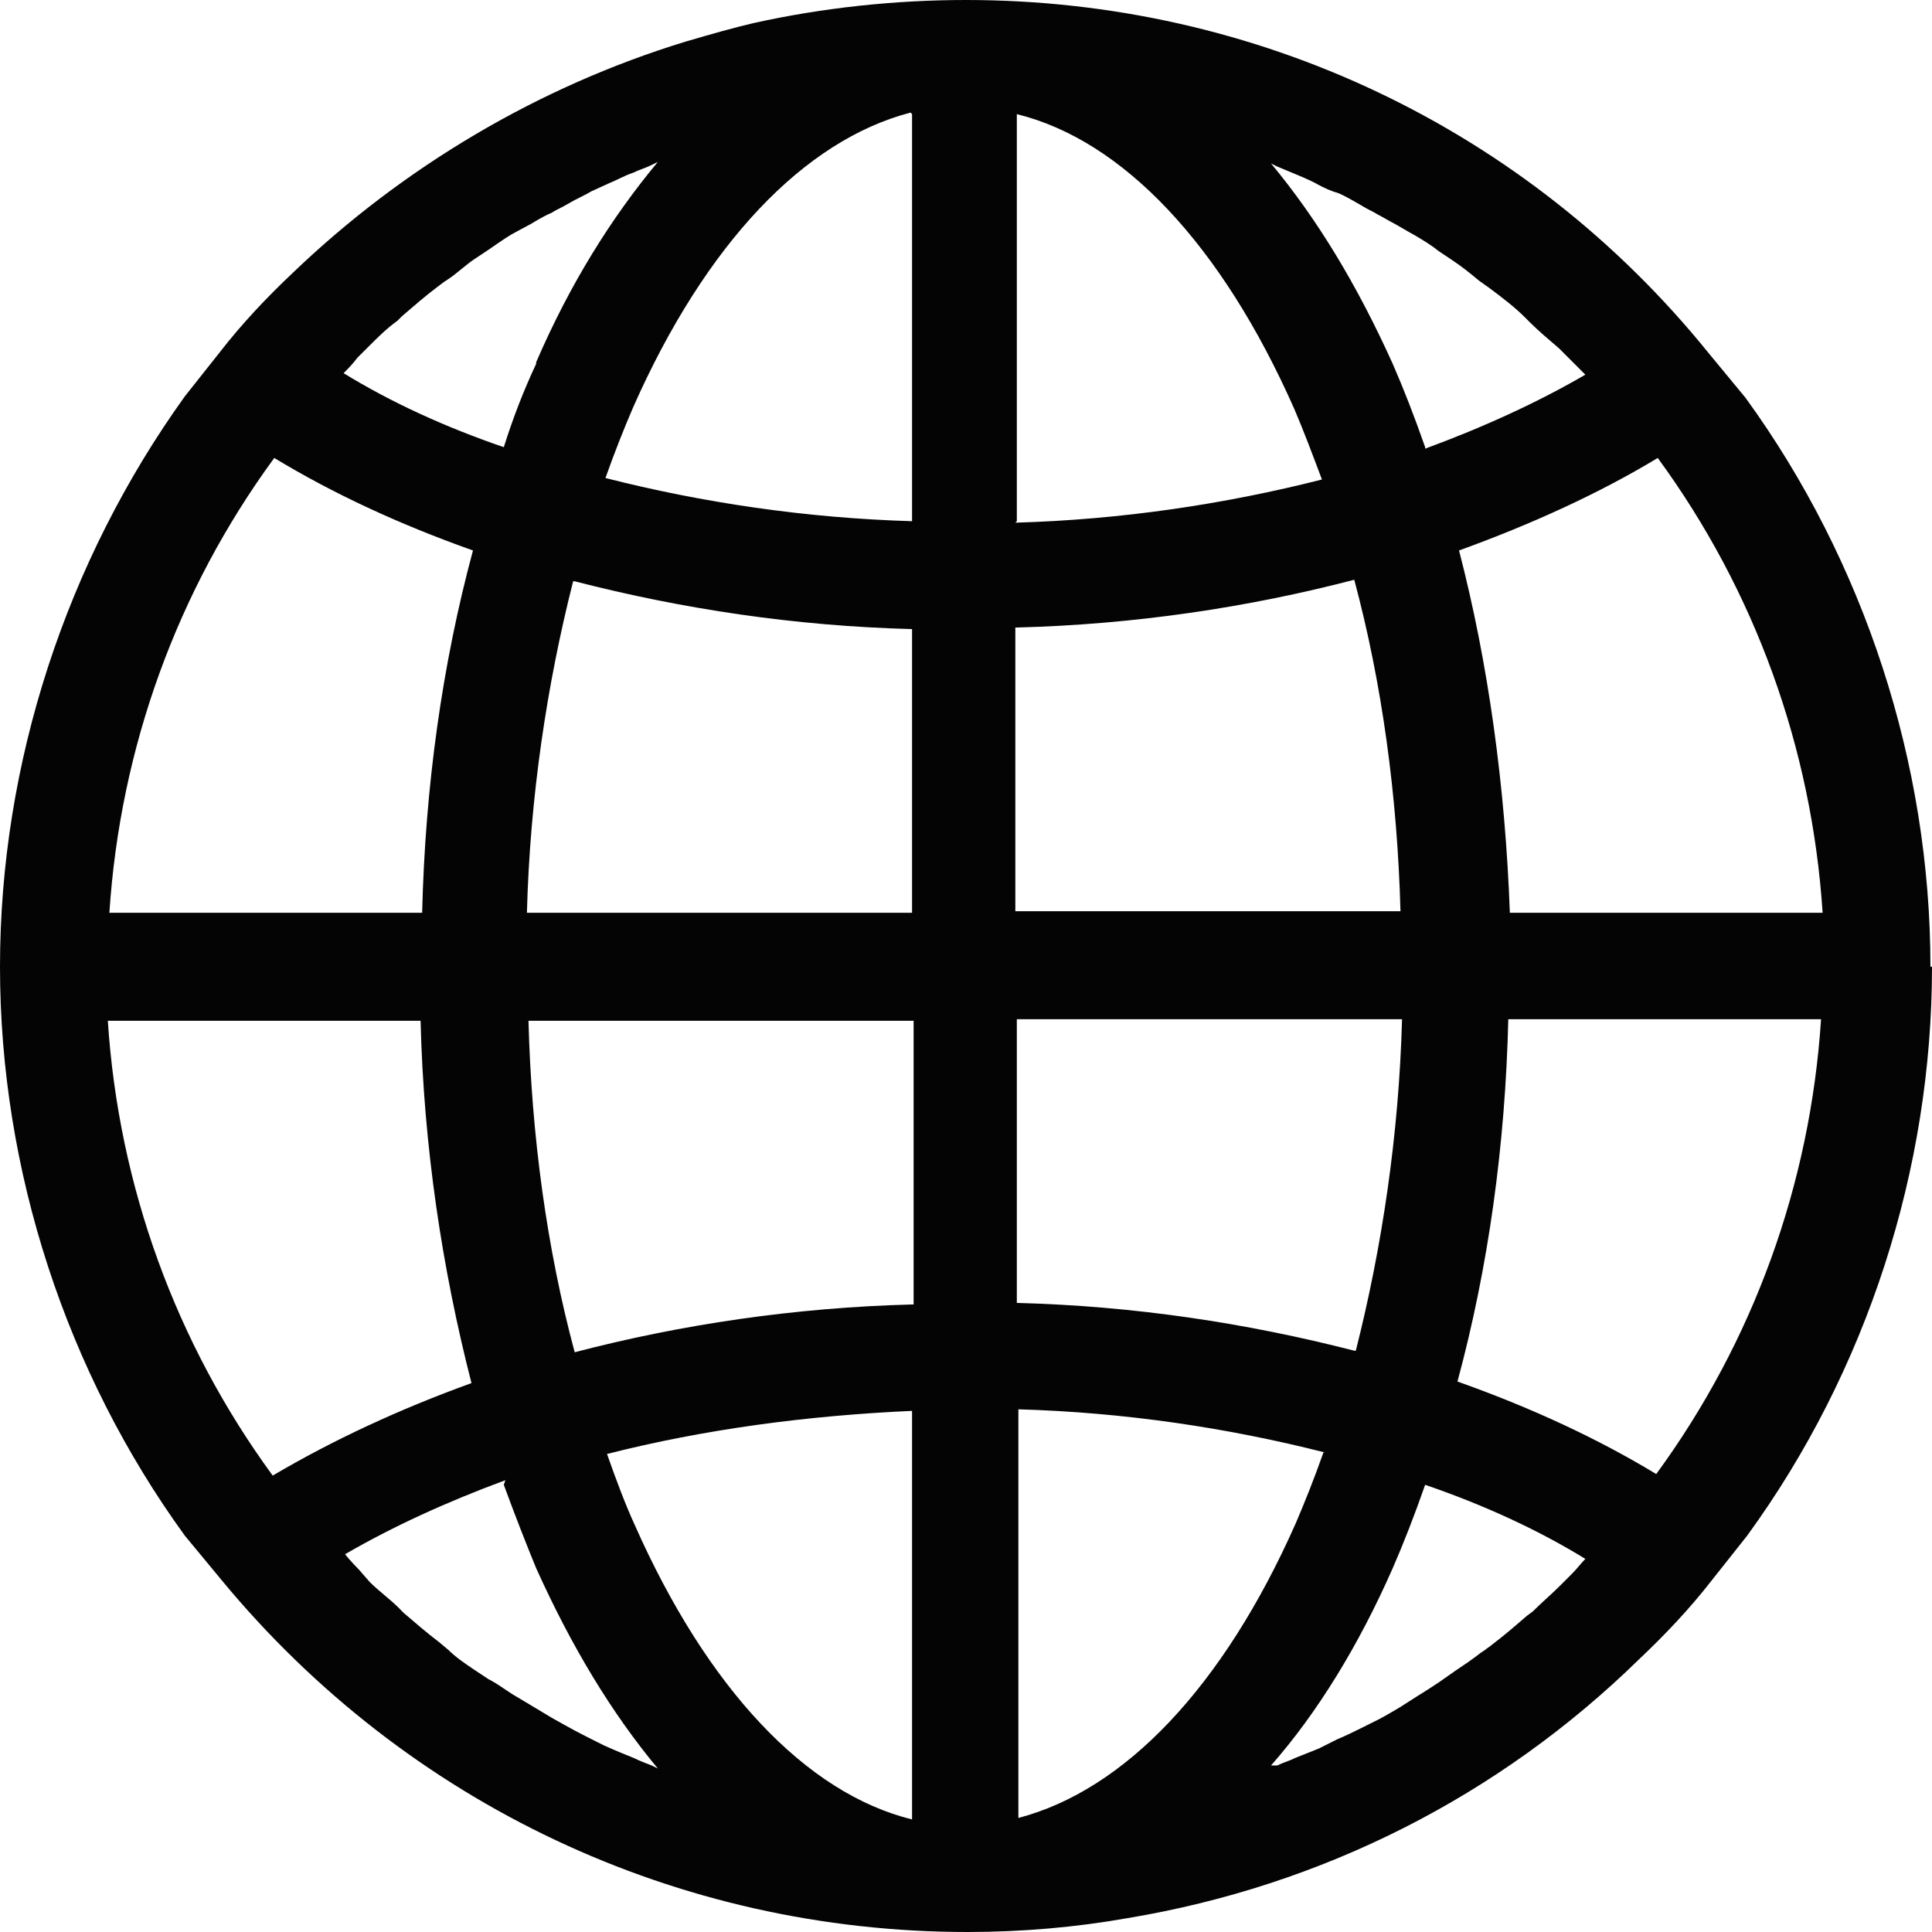 <svg width="26" height="26" viewBox="0 0 26 26" fill="none" xmlns="http://www.w3.org/2000/svg">
<path d="M25.979 13.01C25.979 10.271 25.088 7.553 23.491 5.354L22.994 4.752C20.547 1.722 16.898 0 13 0C12.046 0 11.072 0.104 10.139 0.311C9.869 0.374 9.579 0.457 9.226 0.56C7.257 1.162 5.432 2.241 3.939 3.673C3.587 4.005 3.255 4.358 2.965 4.731L2.488 5.333C0.892 7.553 0 10.271 0 13.01C0 15.749 0.892 18.468 2.488 20.667L2.986 21.269C5.474 24.278 9.123 26 13.021 26C13.746 26 14.472 25.938 15.177 25.813C17.79 25.378 20.174 24.174 22.061 22.327C22.413 21.995 22.745 21.642 23.035 21.269L23.512 20.667C25.129 18.447 26 15.729 26 13.01H25.979ZM24.507 12.284H20.319C20.257 10.583 20.029 8.923 19.635 7.408C20.609 7.055 21.521 6.64 22.309 6.163C23.616 7.947 24.383 10.064 24.528 12.284H24.507ZM24.507 13.716C24.362 15.936 23.595 18.053 22.289 19.837C21.501 19.36 20.609 18.945 19.614 18.592C20.029 17.057 20.257 15.417 20.298 13.716H24.486H24.507ZM17.81 19.547C17.686 19.899 17.561 20.211 17.437 20.501C16.462 22.701 15.136 24.091 13.705 24.465V18.966C15.136 19.007 16.525 19.215 17.831 19.547H17.81ZM13.684 7.014V1.536C15.115 1.888 16.442 3.299 17.416 5.499C17.541 5.789 17.665 6.121 17.79 6.453C16.483 6.785 15.094 6.993 13.664 7.034L13.684 7.014ZM13.684 8.445C15.26 8.404 16.794 8.176 18.225 7.802C18.598 9.192 18.805 10.707 18.847 12.263H13.664V8.445H13.684ZM19.179 6.018C19.034 5.603 18.888 5.229 18.743 4.897C18.266 3.839 17.727 2.947 17.105 2.2L17.188 2.241L17.437 2.345C17.437 2.345 17.644 2.428 17.748 2.49C17.831 2.532 17.914 2.573 17.997 2.594C18.101 2.635 18.204 2.698 18.349 2.781C18.412 2.822 18.474 2.843 18.536 2.884C18.619 2.926 18.681 2.967 18.764 3.009L18.909 3.092C18.909 3.092 19.013 3.154 19.054 3.175C19.158 3.237 19.262 3.299 19.365 3.382L19.552 3.507C19.676 3.59 19.78 3.673 19.904 3.777L20.049 3.88C20.215 4.005 20.381 4.129 20.526 4.275L20.588 4.337C20.713 4.461 20.837 4.565 20.983 4.69L21.335 5.042C20.692 5.416 19.966 5.748 19.179 6.038V6.018ZM18.225 18.177C16.773 17.804 15.26 17.575 13.684 17.534V13.716H18.868C18.826 15.272 18.598 16.787 18.246 18.177H18.225ZM18.743 21.103C18.888 20.771 19.034 20.397 19.179 19.982C19.966 20.252 20.692 20.584 21.335 20.979C21.273 21.041 21.231 21.103 21.148 21.186L21.003 21.331C20.879 21.456 20.754 21.559 20.63 21.684L20.547 21.746C20.402 21.871 20.236 22.016 20.07 22.14C20.049 22.161 20.008 22.182 19.987 22.203L19.925 22.244C19.821 22.327 19.697 22.41 19.573 22.493L19.365 22.639C19.365 22.639 19.179 22.763 19.075 22.825L18.847 22.971C18.847 22.971 18.64 23.095 18.557 23.137L18.308 23.261C18.308 23.261 18.101 23.365 17.997 23.406C17.914 23.448 17.831 23.489 17.748 23.531C17.644 23.572 17.541 23.614 17.437 23.655C17.354 23.697 17.271 23.718 17.188 23.759H17.105C17.727 23.053 18.287 22.14 18.743 21.103V21.103ZM12.274 1.536V7.014C10.844 6.972 9.455 6.765 8.148 6.433C8.273 6.08 8.397 5.769 8.522 5.478C9.496 3.279 10.823 1.888 12.254 1.515L12.274 1.536ZM7.734 7.823C9.185 8.196 10.699 8.425 12.274 8.466V12.284H7.091C7.132 10.728 7.36 9.213 7.713 7.823H7.734ZM1.472 12.284C1.617 10.064 2.384 7.947 3.691 6.163C4.478 6.64 5.37 7.055 6.365 7.408C5.951 8.943 5.722 10.583 5.681 12.284H1.472ZM7.215 4.897C7.049 5.25 6.904 5.623 6.78 6.018C5.992 5.748 5.266 5.416 4.624 5.022C4.686 4.959 4.748 4.897 4.81 4.814L4.872 4.752C4.872 4.752 4.935 4.69 4.955 4.669C5.08 4.544 5.204 4.42 5.349 4.316L5.411 4.254C5.557 4.129 5.722 3.984 5.888 3.86L5.971 3.797L6.033 3.756C6.158 3.673 6.262 3.569 6.386 3.486L6.573 3.362C6.573 3.362 6.78 3.216 6.884 3.154L7.153 3.009C7.153 3.009 7.319 2.905 7.423 2.864C7.485 2.822 7.547 2.801 7.651 2.739C7.754 2.677 7.858 2.635 7.962 2.573L8.19 2.469C8.293 2.428 8.397 2.366 8.522 2.324C8.604 2.283 8.687 2.262 8.77 2.22L8.853 2.179C8.231 2.926 7.671 3.818 7.215 4.876V4.897ZM12.274 18.986V24.485C10.844 24.133 9.517 22.721 8.542 20.522C8.418 20.252 8.293 19.92 8.169 19.567C9.475 19.235 10.864 19.049 12.295 18.986H12.274ZM6.78 19.982C6.925 20.377 7.07 20.75 7.215 21.103C7.692 22.161 8.231 23.053 8.853 23.8L8.77 23.759C8.77 23.759 8.604 23.697 8.522 23.655C8.418 23.614 8.314 23.572 8.128 23.489L7.962 23.406C7.962 23.406 7.754 23.302 7.609 23.22L7.423 23.116C7.319 23.053 7.215 22.991 7.112 22.929L6.904 22.805C6.801 22.742 6.697 22.659 6.573 22.597L6.386 22.473C6.262 22.39 6.137 22.306 6.033 22.203L5.909 22.099C5.743 21.974 5.577 21.829 5.432 21.705L5.37 21.642C5.246 21.518 5.1 21.414 4.976 21.29L4.831 21.124C4.831 21.124 4.707 20.999 4.644 20.916C5.287 20.543 6.013 20.211 6.801 19.92L6.78 19.982ZM12.274 17.555C10.699 17.596 9.164 17.824 7.734 18.198C7.36 16.808 7.153 15.293 7.112 13.737H12.295V17.555H12.274ZM6.345 18.613C5.37 18.966 4.478 19.381 3.67 19.858C2.364 18.073 1.596 15.957 1.451 13.737H5.66C5.702 15.438 5.951 17.077 6.345 18.613Z" fill="#040404"/>
</svg>
